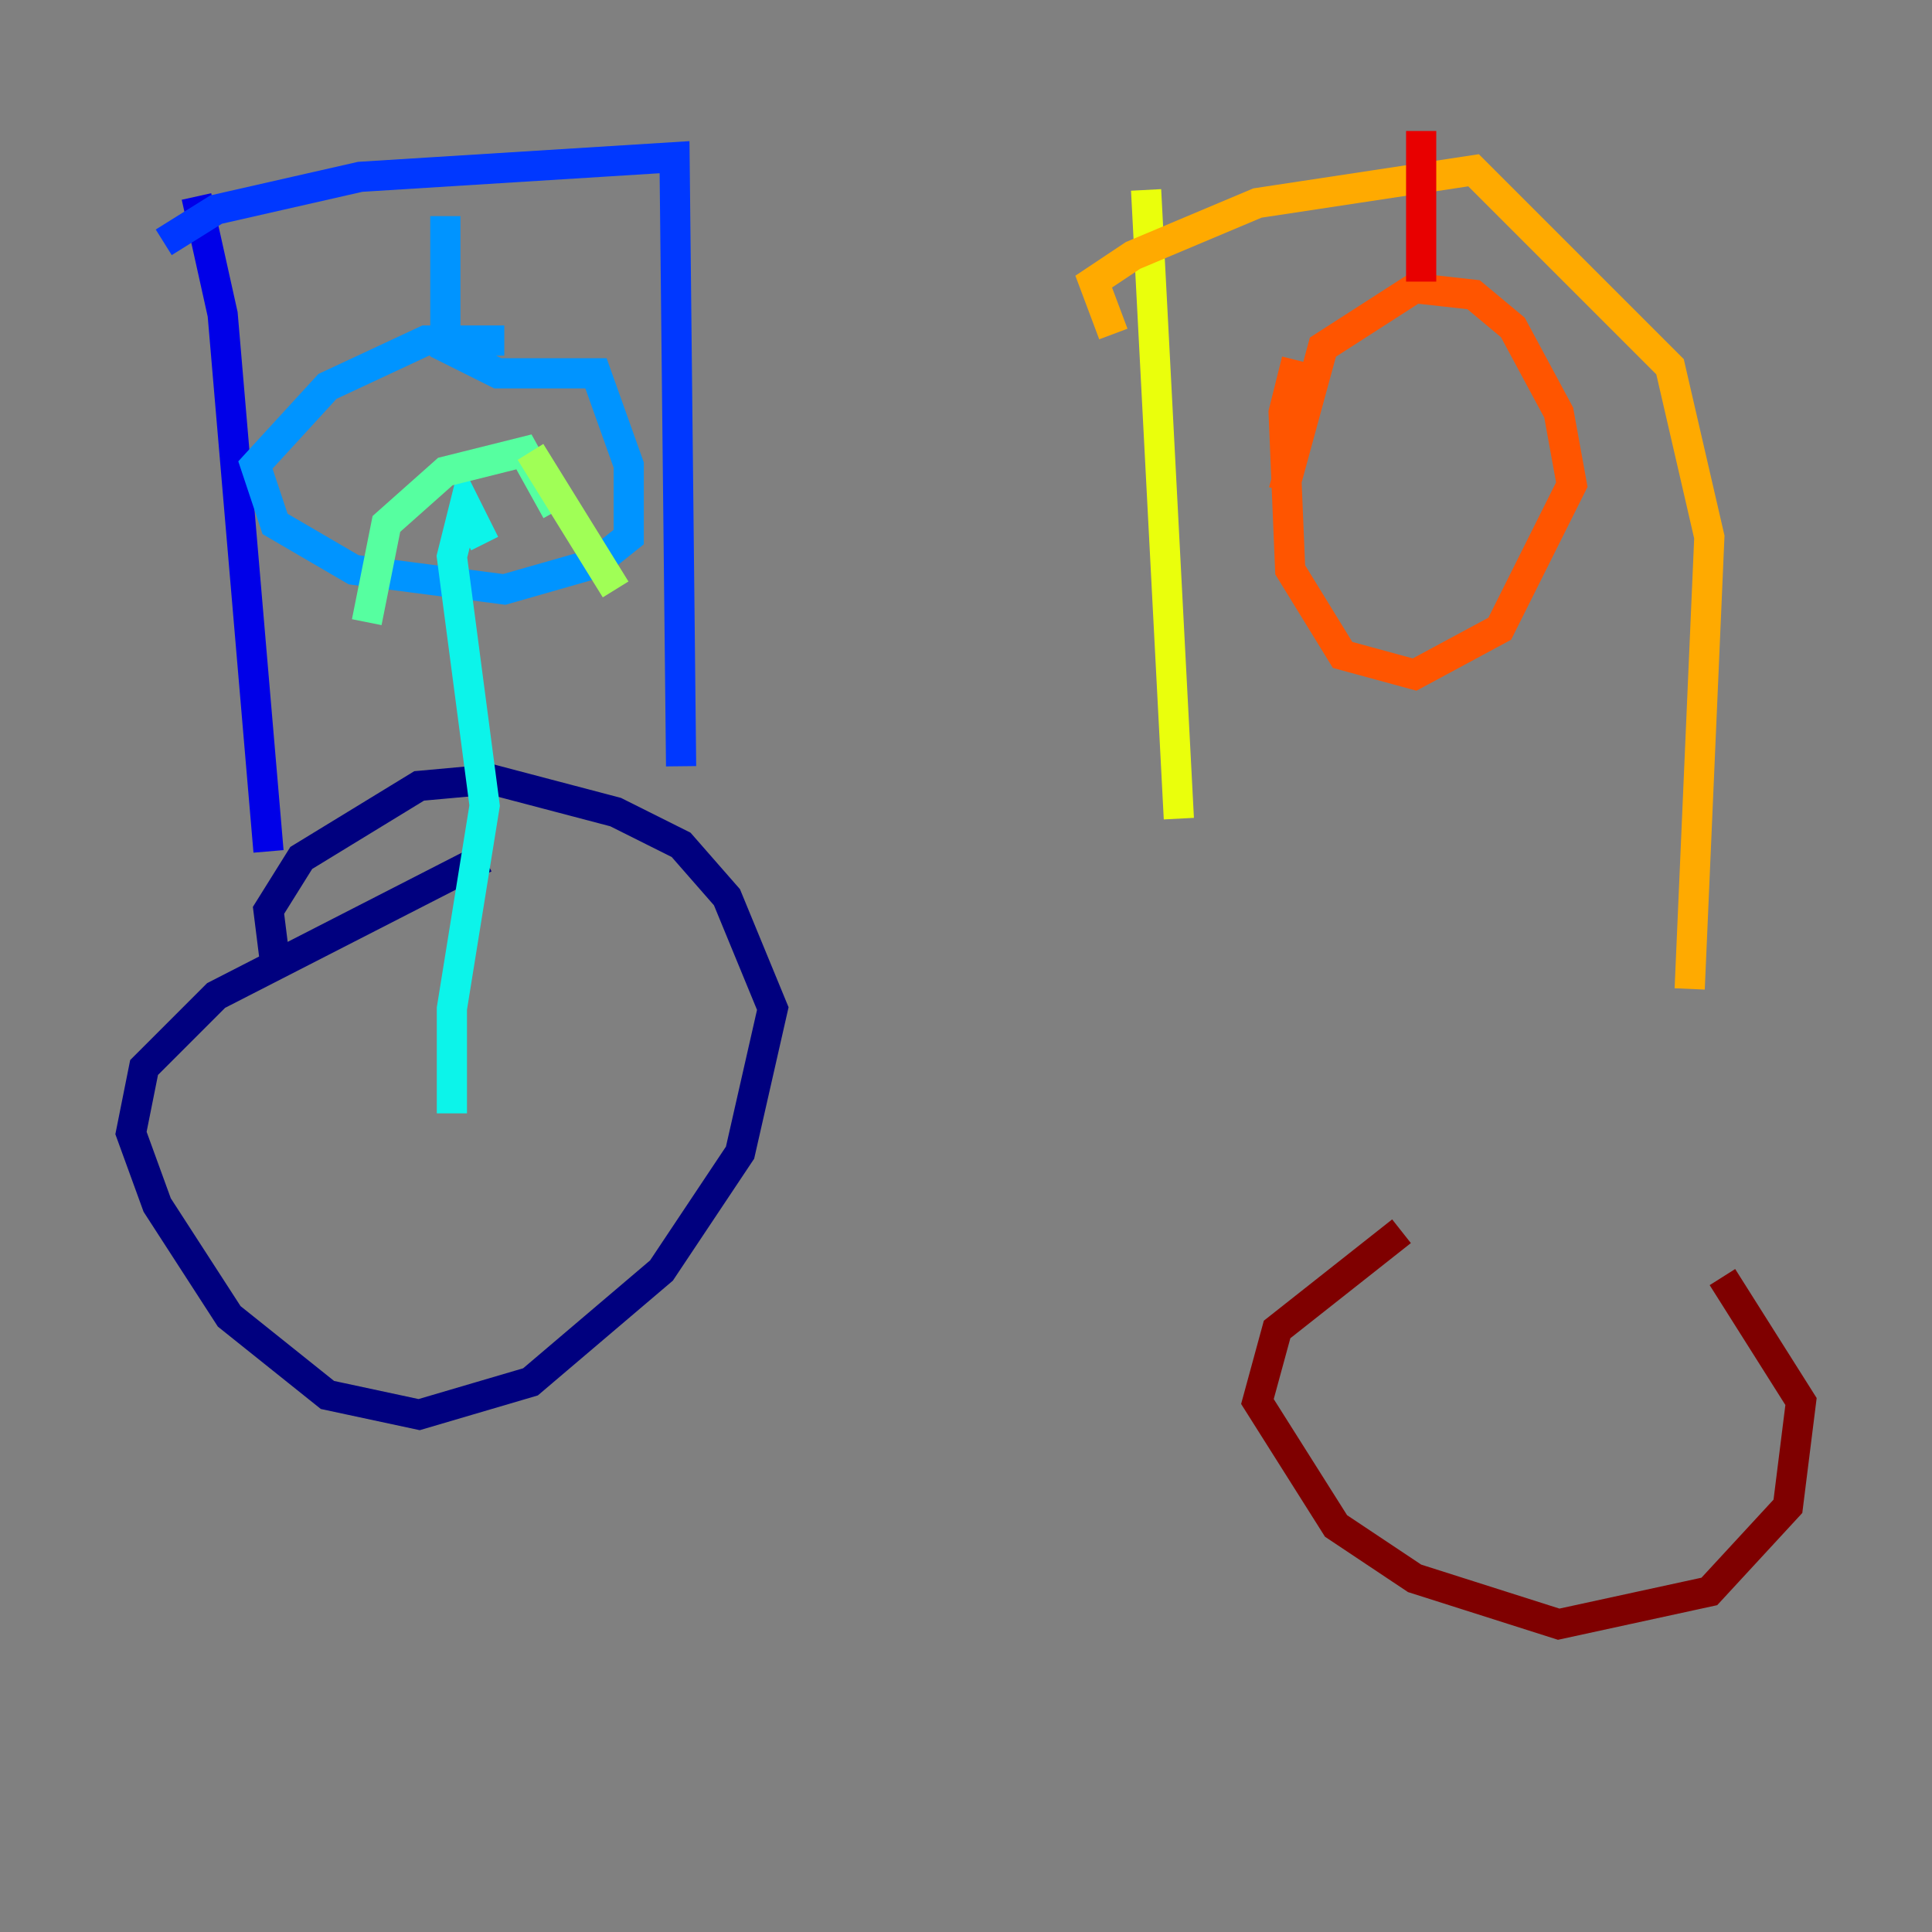 <?xml version="1.0" encoding="utf-8" ?>
<svg baseProfile="tiny" height="128" version="1.2" viewBox="0,0,128,128" width="128" xmlns="http://www.w3.org/2000/svg" xmlns:ev="http://www.w3.org/2001/xml-events" xmlns:xlink="http://www.w3.org/1999/xlink"><rect x="0" y="0" width="128" height="128" fill="#808080" stroke="none"/><defs /><polyline fill="none" points="32.108,56.841 14.319,65.953 9.546,70.725 8.678,75.064 10.414,79.837 15.186,87.214 21.695,92.42 27.77,93.722 35.146,91.552 43.824,84.176 49.031,76.366 51.2,66.82 48.163,59.444 45.125,55.973 40.786,53.803 32.542,51.634 27.77,52.068 19.959,56.841 17.79,60.312 18.224,63.783" stroke="#00007f" stroke-width="2" /><polyline fill="none" points="13.017,13.017 14.752,20.827 17.79,56.407" stroke="#0000e8" stroke-width="2" /><polyline fill="none" points="10.848,16.054 14.319,13.885 23.864,11.715 44.691,10.414 45.125,50.766" stroke="#0038ff" stroke-width="2" /><polyline fill="none" points="29.505,14.319 29.505,22.997 32.976,24.732 39.485,24.732 41.654,30.807 41.654,35.58 39.485,37.315 33.41,39.051 23.43,37.749 18.224,34.712 16.922,30.807 21.695,25.6 28.203,22.563 33.41,22.563" stroke="#0094ff" stroke-width="2" /><polyline fill="none" points="29.939,73.763 29.939,66.82 32.108,53.37 29.939,36.881 30.807,33.41 32.108,36.014" stroke="#0cf4ea" stroke-width="2" /><polyline fill="none" points="24.298,41.22 25.6,34.712 29.505,31.241 34.712,29.939 36.881,33.844" stroke="#56ffa0" stroke-width="2" /><polyline fill="none" points="35.146,29.939 40.786,39.051" stroke="#a0ff56" stroke-width="2" /><polyline fill="none" points="75.932,12.583 78.102,54.237" stroke="#eaff0c" stroke-width="2" /><polyline fill="none" points="73.763,22.129 72.461,18.658 75.064,16.922 83.308,13.451 97.627,11.281 110.644,24.298 113.248,35.58 111.946,65.519" stroke="#ffaa00" stroke-width="2" /><polyline fill="none" points="85.912,23.864 85.044,27.336 85.478,37.749 88.949,43.39 93.722,44.691 99.363,41.654 104.136,32.108 103.268,27.336 100.231,21.695 97.627,19.525 93.722,19.091 87.647,22.997 85.044,32.542" stroke="#ff5500" stroke-width="2" /><polyline fill="none" points="94.156,8.678 94.156,18.658" stroke="#e80000" stroke-width="2" /><polyline fill="none" points="92.854,81.573 84.61,88.081 83.308,92.854 88.515,101.098 93.722,104.57 103.268,107.607 113.248,105.437 118.454,99.797 119.322,92.854 114.115,84.61" stroke="#7f0000" stroke-width="2" /></svg>